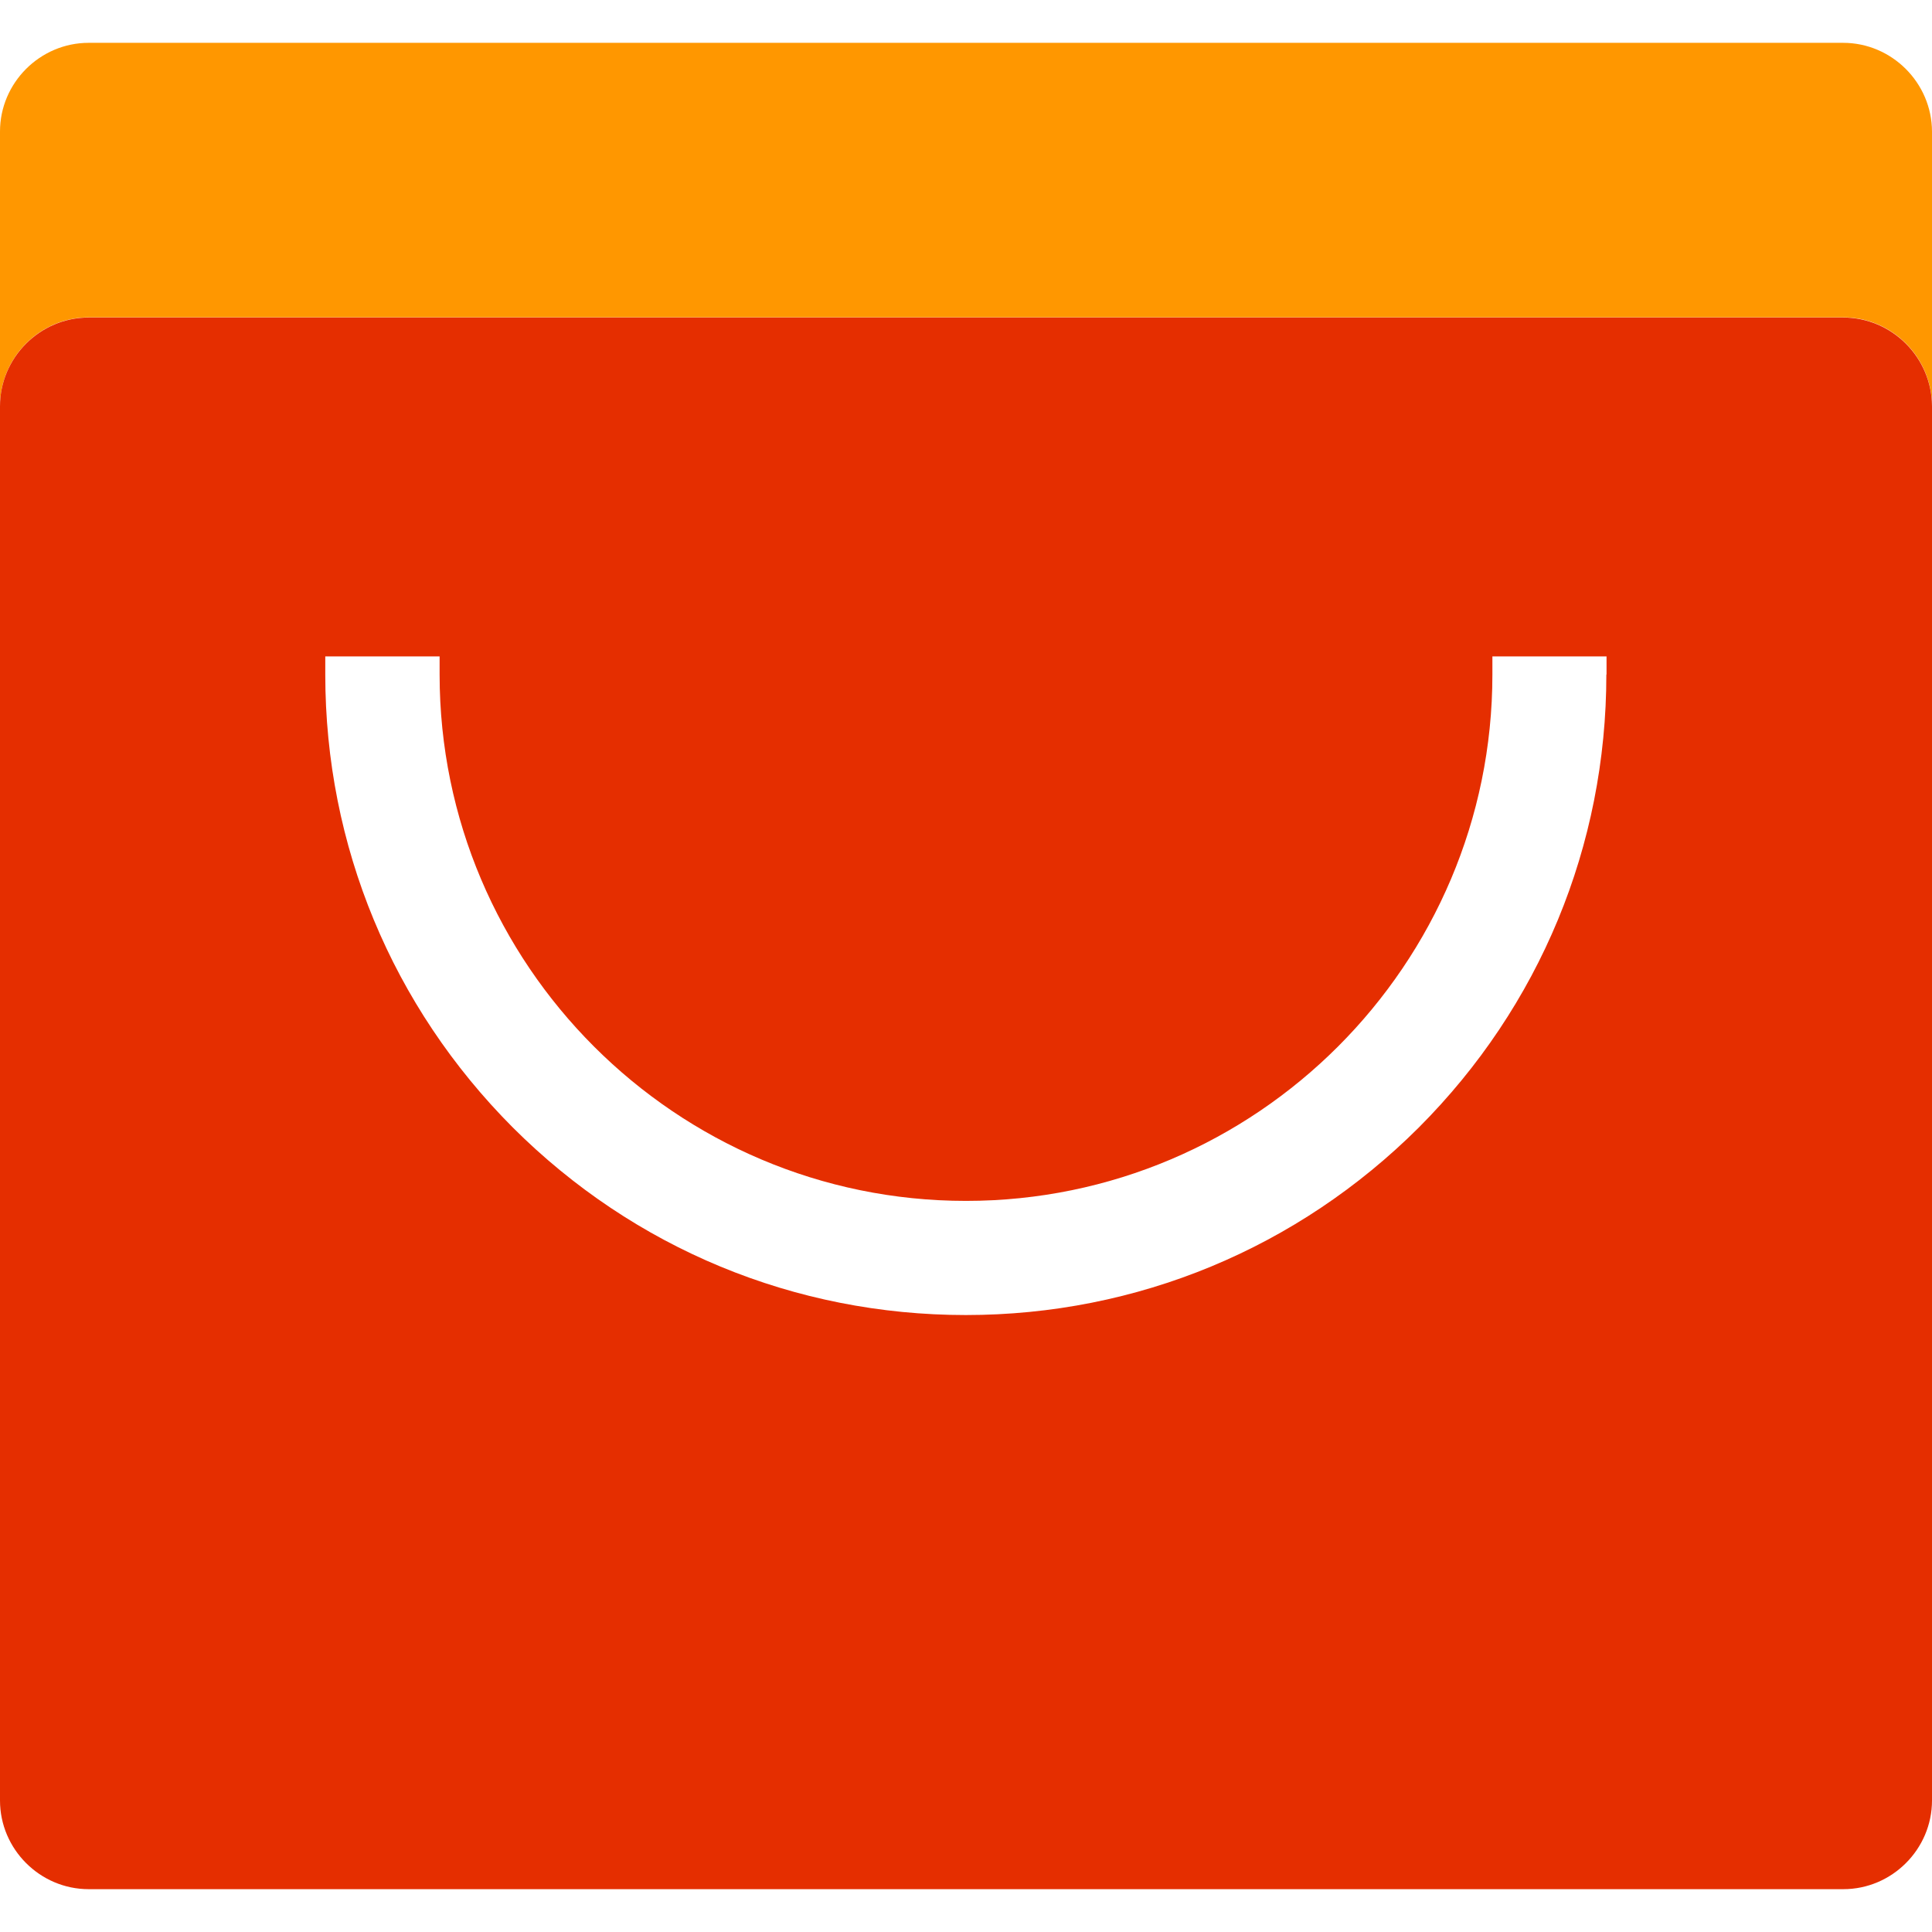 <?xml version="1.0" encoding="utf-8"?>
<!-- Generator: Adobe Illustrator 21.0.0, SVG Export Plug-In . SVG Version: 6.00 Build 0)  -->
<svg version="1.1" id="图层_1" xmlns="http://www.w3.org/2000/svg" xmlns:xlink="http://www.w3.org/1999/xlink" x="0px" y="0px"
	 viewBox="0 0 1024 1024" style="enable-background:new 0 0 1024 1024;" xml:space="preserve">
<style type="text/css">
	.st0{fill:#FF9700;}
	.st1{fill:#E52E00;}
</style>
<g>
	<path class="st0" d="M976.9,22.7H47c-25.8,0-47,21.2-47,47v145.5c0-25.8,21.2-47,47-47h930c25.8,0,47,21.2,47,47V69.7
		C1023.9,43.9,1002.7,22.7,976.9,22.7L976.9,22.7z M976.9,22.7"/>
	<path class="st1" d="M976.9,168.3H47c-25.8,0-47,21.2-47,47v739c0,25.8,21.2,47,47,47h930c25.8,0,47-21.2,47-47v-739
		C1023.9,189.4,1002.7,168.3,976.9,168.3L976.9,168.3z M851.4,357.5c0,90.7-35.3,175.9-99.4,240.1c-64.2,64-149.4,99.4-240.1,99.4
		c-90.7,0-175.9-35.3-240.1-99.4c-64-64.2-99.4-149.4-99.4-240.1v-9.6H233v9.6c0,153.8,125.2,279,279,279s279-125.2,279-279v-9.6
		h60.5V357.5z M851.4,357.5"/>
</g>
</svg>
